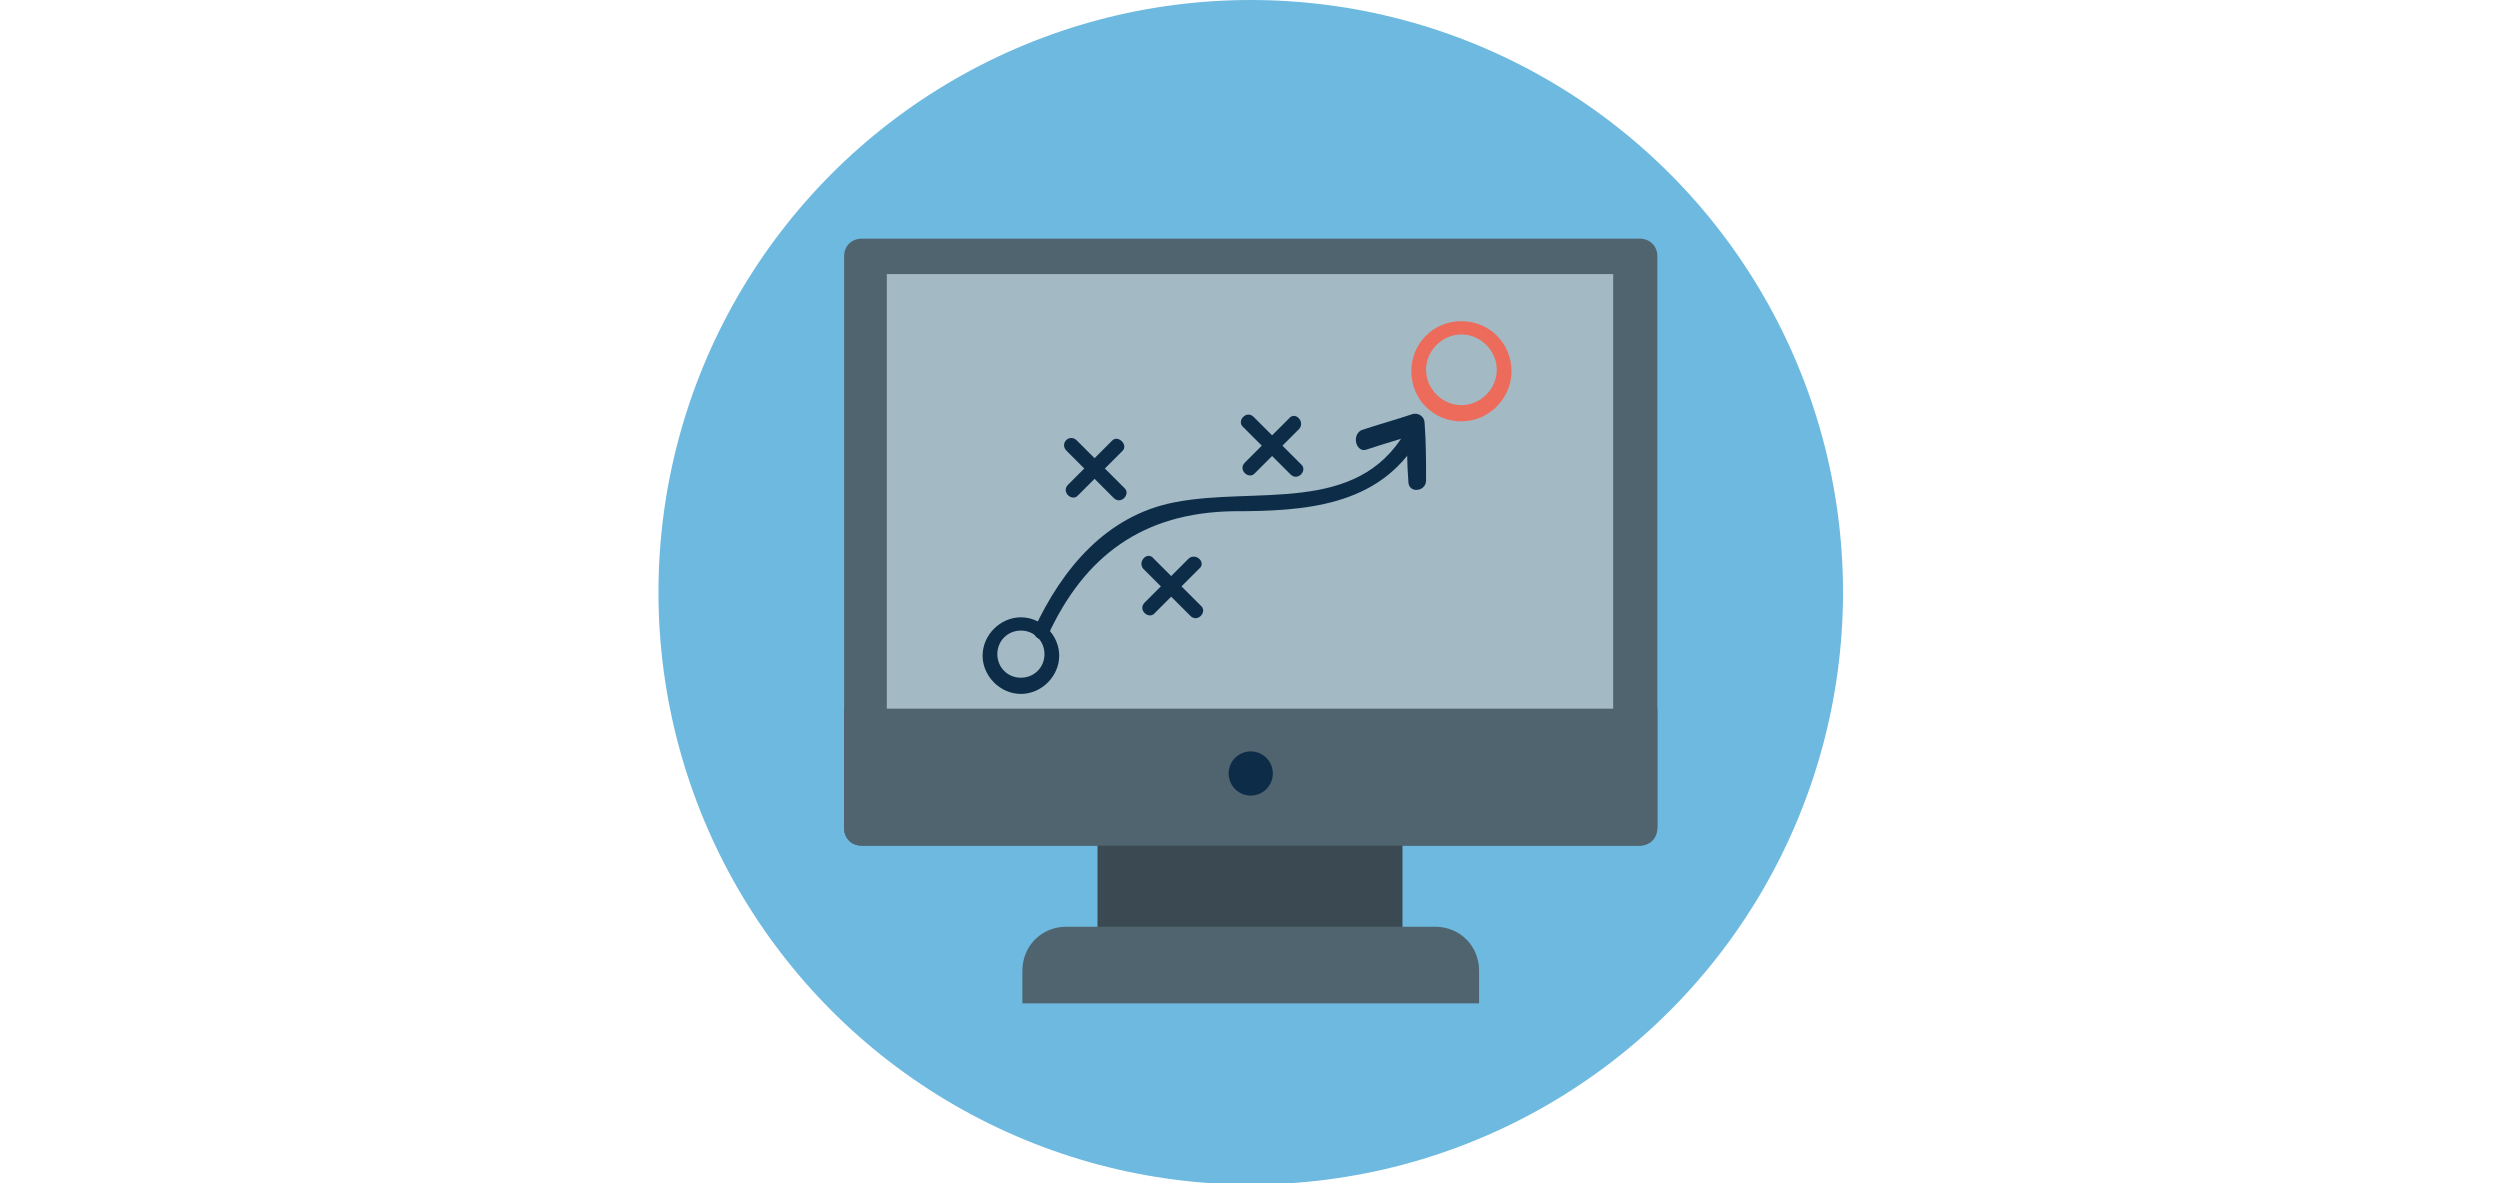 <svg version="1.1" id="Layer_2" xmlns="http://www.w3.org/2000/svg" x="0" y="0" viewBox="0 0 80.3 80.3" height="38px" style="enable-background:new 0 0 80.3 80.3" xml:space="preserve">
    <style>.st6{fill:#0c2c48}.st10{fill:#50646f}</style>
    <circle cx="40.2" cy="40.2" r="40.2" style="fill:#6eb9e0; height:50px"/>
    <path class="st10" d="M67.7 56.2c0 .7-.5 1.2-1.2 1.2H13.8c-.7 0-1.2-.5-1.2-1.2V17.4c0-.7.5-1.2 1.2-1.2h52.8c.7 0 1.2.5 1.2 1.2v38.8z"/>
    <path style="fill:#3b4a52" d="M29.8 56.3h20.7v7H29.8z"/>
    <path style="fill:#a3b9c4" d="M15.5 18.6h49.3v30.5H15.5z"/>
    <path class="st10" d="M12.6 48.1v8.1c0 .7.5 1.2 1.2 1.2h52.8c.7 0 1.2-.5 1.2-1.2v-8.1H12.6zM55.7 68.1v-2.2c0-1.7-1.3-3-3-3h-25c-1.7 0-3 1.3-3 3v2.2h31z"/>
    <circle class="st6" cx="40.2" cy="52.5" r="1.5"/>
    <path class="st6" d="M48.1 30.5c1.2-.4 2.3-.7 3.5-1.1-.3-.2-.5-.4-.8-.6 0 1.3 0 2.6.1 3.9 0 .8 1.2.7 1.2-.1 0-1.3 0-2.6-.1-3.9 0-.4-.4-.7-.8-.6-1.2.4-2.3.7-3.5 1.1-.7.4-.3 1.6.4 1.3zM36.4 38.3l-3 3M36 37.9l-3 3c-.5.5.3 1.2.7.7l3-3c.5-.4-.2-1.1-.7-.7z"/>
    <g><path class="st6" d="m33.3 38.2 3.1 3.2M32.9 38.6l3.2 3.2c.5.5 1.2-.3.7-.7l-3.2-3.2c-.4-.5-1.1.2-.7.7z"/></g>
    <g><path class="st6" d="m31.1 30.3-3 3M30.8 29.9l-3 3c-.5.5.3 1.2.7.7l3-3c.4-.4-.3-1.1-.7-.7z"/>
    <g><path class="st6" d="m28 30.2 3.2 3.2M27.7 30.6l3.2 3.2c.5.5 1.2-.3.7-.7l-3.2-3.2c-.5-.5-1.2.2-.7.7z"/></g></g>
    <g><path class="st6" d="m43.1 28.7-3 3M42.8 28.4l-3 3c-.5.5.3 1.2.7.7l3-3c.4-.5-.3-1.2-.7-.7z"/>
    <g><path class="st6" d="m40 28.7 3.2 3.1M39.7 29l3.2 3.2c.5.5 1.2-.3.7-.7l-3.2-3.2c-.5-.5-1.2.3-.7.7z"/></g></g>
    <g><path d="M54.5 28.6c-1.9 0-3.4-1.5-3.4-3.4s1.5-3.4 3.4-3.4 3.4 1.5 3.4 3.4c0 1.8-1.5 3.4-3.4 3.4zm0-5.9c-1.3 0-2.4 1.1-2.4 2.4 0 1.3 1.1 2.4 2.4 2.4 1.3 0 2.4-1.1 2.4-2.4 0-1.3-1.1-2.4-2.4-2.4z" style="fill:#ed6b5a"/></g>
    <g><path class="st6" d="M24.6 47.1c-1.4 0-2.6-1.2-2.6-2.6 0-1.4 1.2-2.6 2.6-2.6 1.4 0 2.6 1.2 2.6 2.6 0 1.4-1.2 2.6-2.6 2.6zm0-4.3c-.9 0-1.6.7-1.6 1.6s.7 1.6 1.6 1.6 1.6-.7 1.6-1.6-.7-1.6-1.6-1.6z"/></g>
    <g><path class="st6" d="M26.4 43.2c2.5-5.5 6.5-8.4 12.6-8.5 4.8 0 9.9-.3 12.6-4.9.3-.6-.5-1.1-.9-.5C47.4 35 40.5 33 35 34.1c-4.6.9-7.6 4.5-9.5 8.6-.2.5.6 1 .9.5z"/></g>
</svg>
